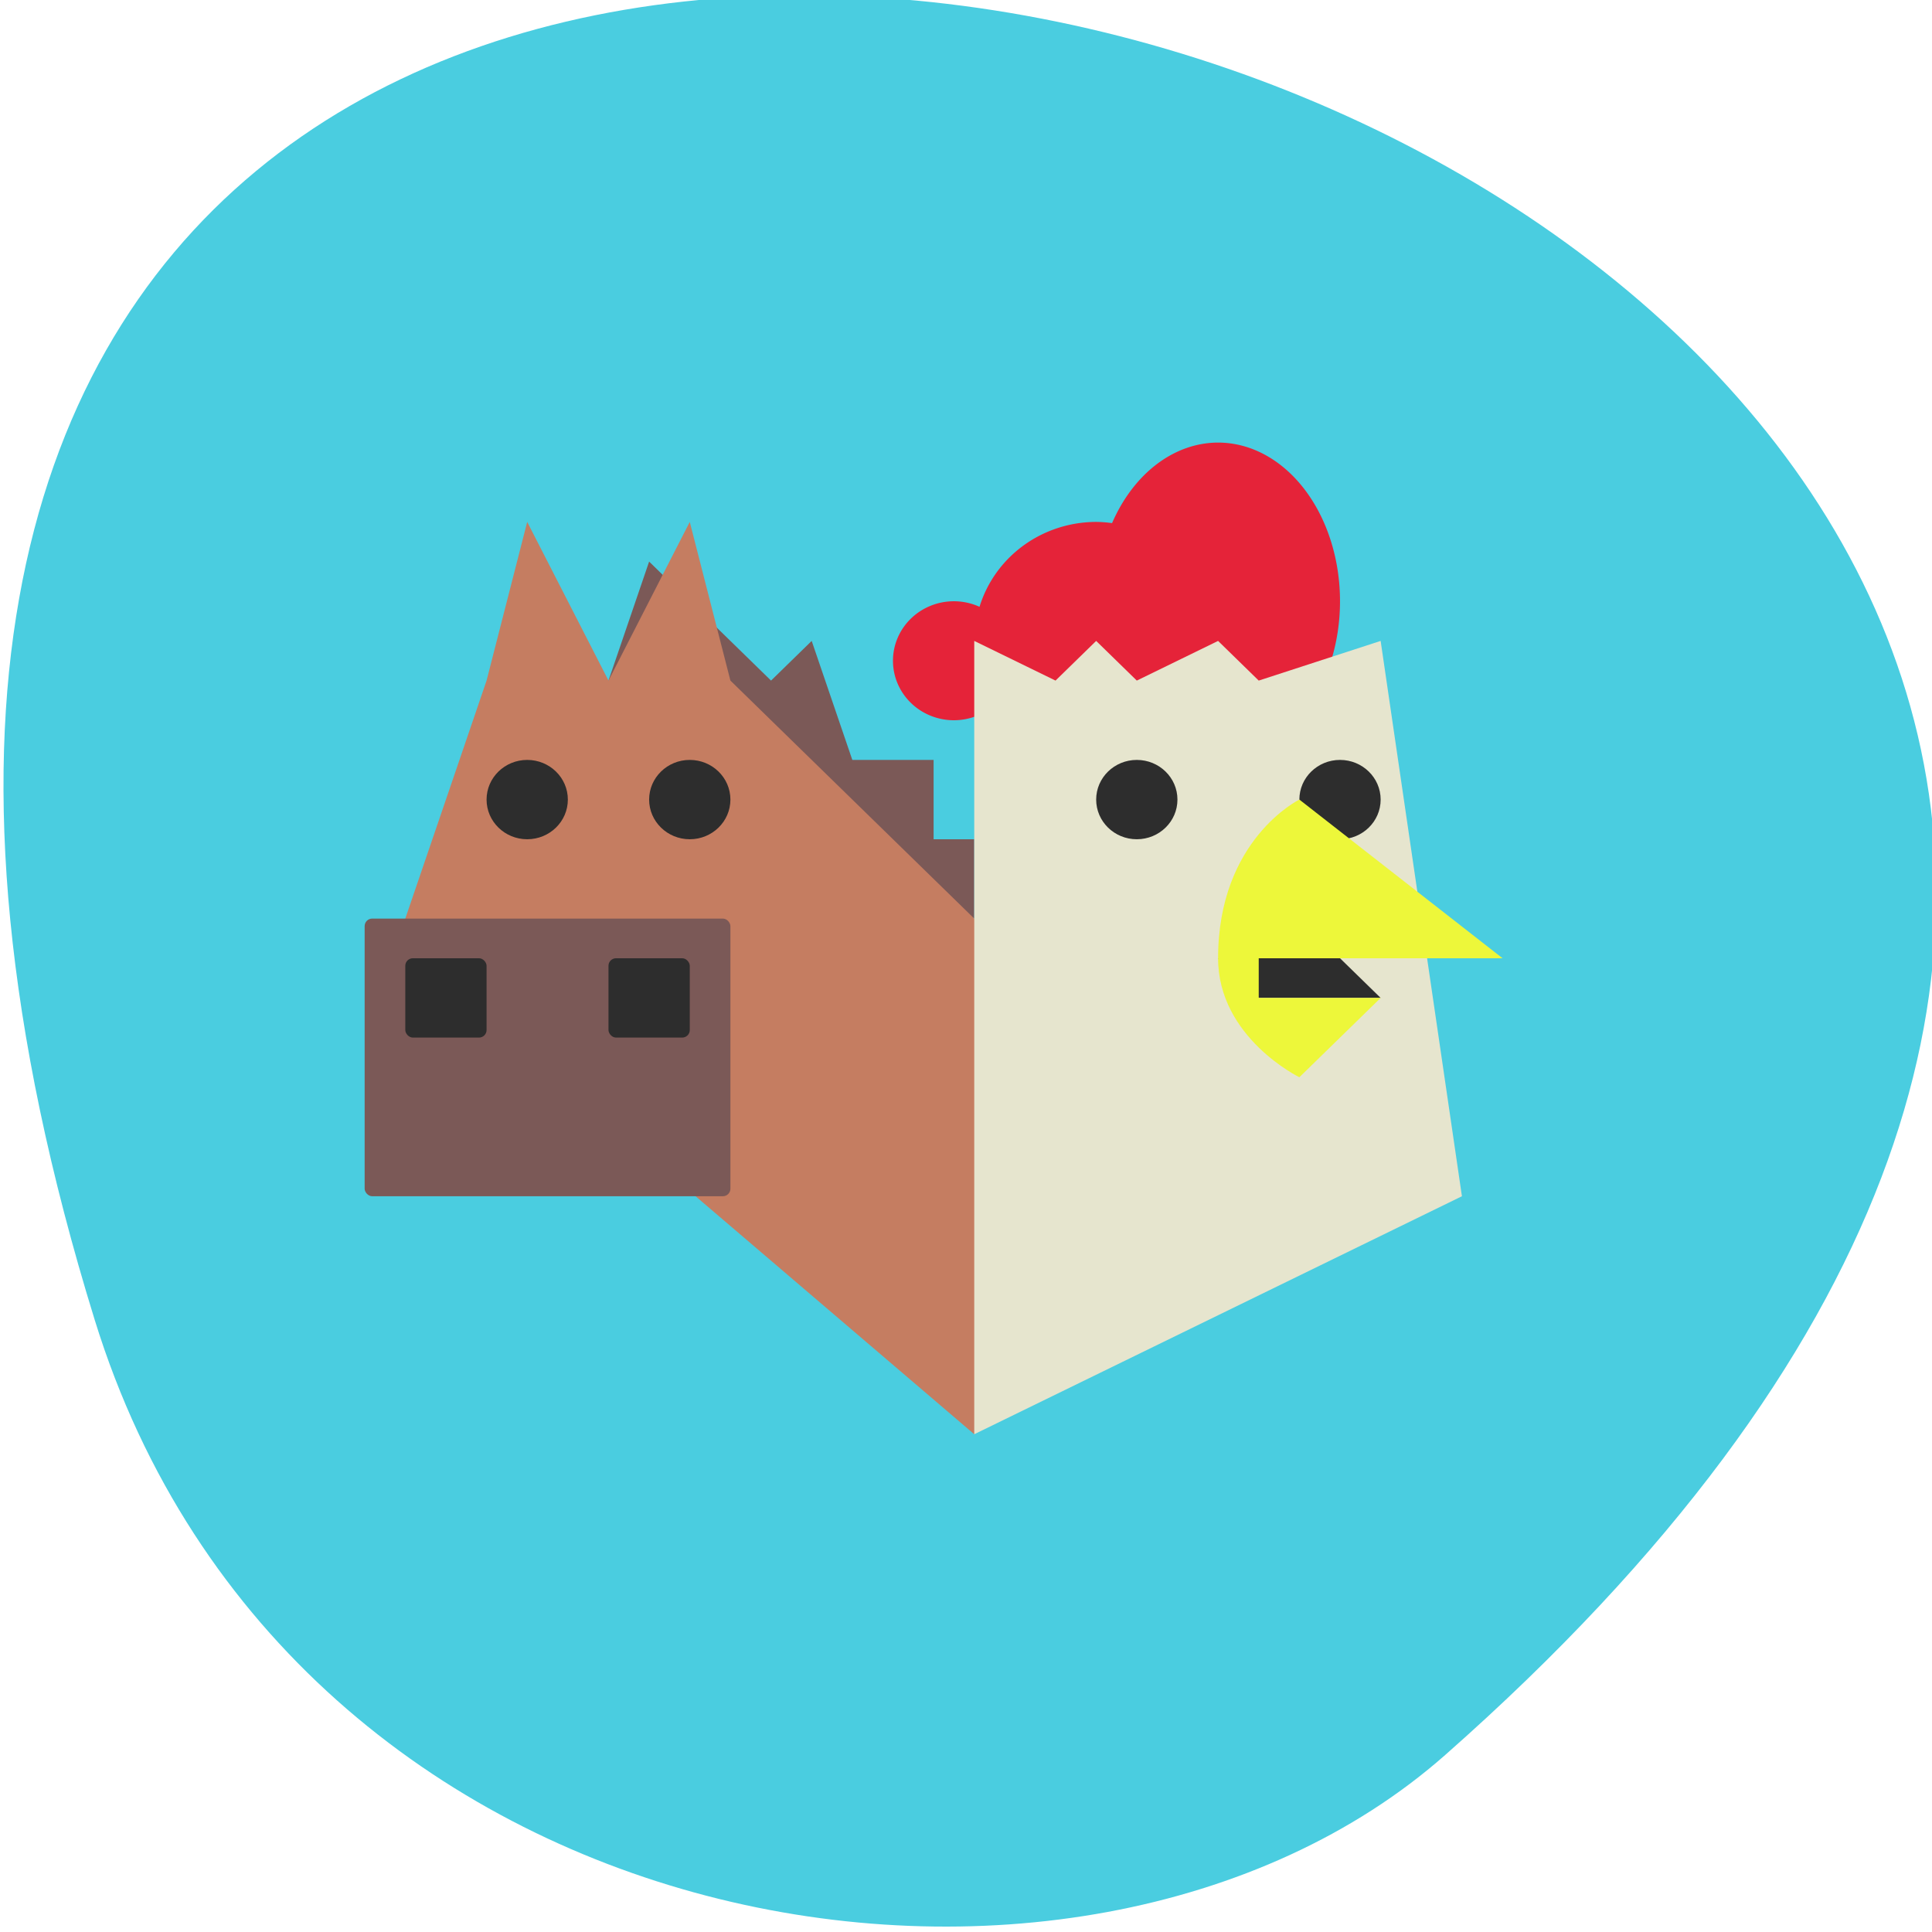 <svg xmlns="http://www.w3.org/2000/svg" viewBox="0 0 256 256"><g color="#000" fill="#4acde0"><path d="m -1363.8 1650.47 c 92.76 -229.28 -405.65 -114.61 -172.57 42.475 46.699 31.473 147.56 19.349 172.57 -42.475 z" transform="matrix(-1.037 0 0 1.357 -1401.71 -2064.79)"/></g><g transform="matrix(5.385 0 0 5.256 -5.532 0.829)"><path d="m 16,17 1,-3 3,3 1,-1 1,3 h 2 v 2 h 1 v 2 z" fill="#7b5957"/><path d="m 25,36 5,-7 -5,-6 -6,-6 -1,-4 -2,4 -2,-4 -1,4 -2,6 v 6 h 6 z" fill="#c57d61"/><rect ry="0.19" height="7" width="9" y="23" x="10" rx="0.186" fill="#7b5957"/><g fill="#2d2d2d"><circle r="1" cy="20" cx="14"/><circle r="1" cy="20" cx="18"/></g><path d="M 31 11 A 3 4 0 0 0 28.391 13.03 3 3 0 0 0 28 13 3 3 0 0 0 25.13 15.14 1.5 1.5 0 0 0 24.5 15 1.5 1.5 0 0 0 23 16.5 1.5 1.5 0 0 0 24.5 18 1.5 1.5 0 0 0 25.482 17.631 3 3 0 0 0 28 19 3 3 0 0 0 29.602 18.535 3 4 0 0 0 31 19 3 4 0 0 0 34 15 3 4 0 0 0 31 11 z" fill="#e52339"/><path d="m 25,23 v -7 l 2,1 1,-1 1,1 2,-1 1,1 3,-1 2,14 -12,6 z" fill="#e6e5ce"/><g fill="#2d2d2d"><circle r="1" cy="20" cx="34"/><path d="m 35,25 -1,-1 h -3 l 1,1 z"/></g><path d="m 33 20 c 0 0 -2 1 -2 4 0 2 2 3 2 3 l 2 -2 h -3 v -1 h 6 z" fill="#edf73a"/><g fill="#2d2d2d"><circle r="1" cy="20" cx="29"/><rect ry="0.19" height="2" width="2" y="24" x="11" rx="0.186"/><rect ry="0.19" height="2" width="2" y="24" x="16" rx="0.186"/></g></g></svg>